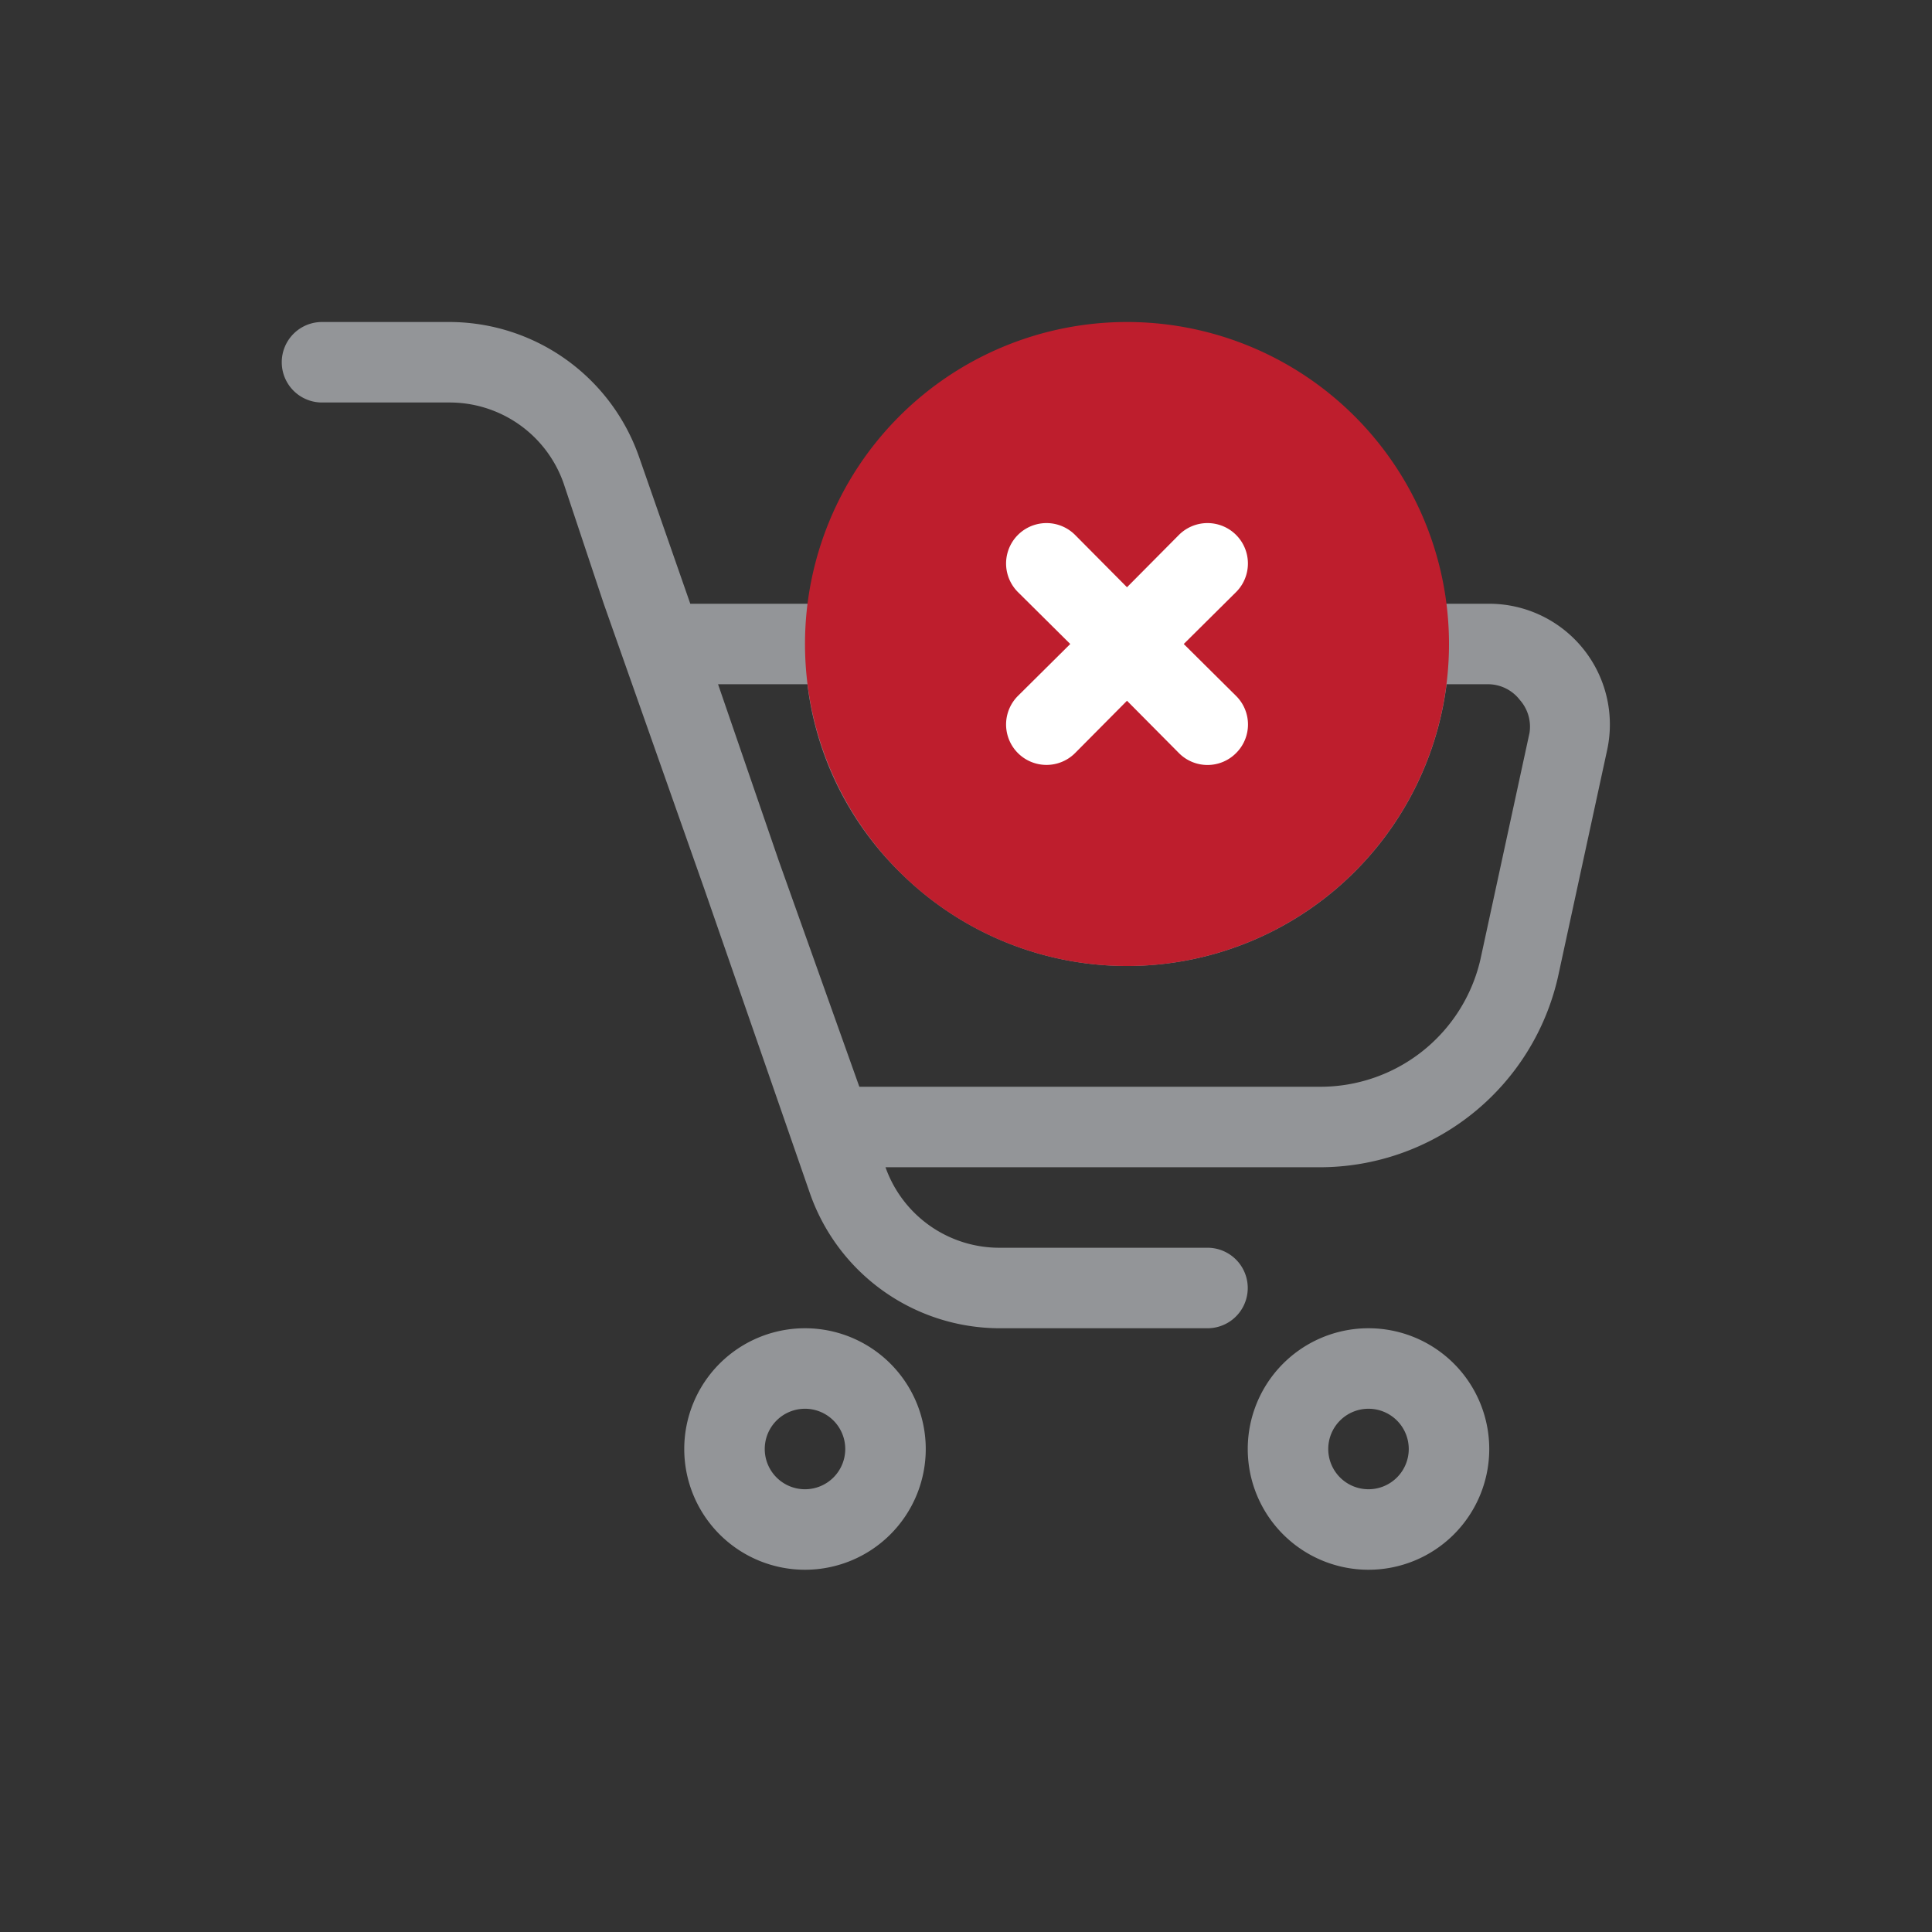 <?xml version="1.0" ?><svg data-name="Your Icons" id="Your_Icons" viewBox="0 0 48 48" xmlns="http://www.w3.org/2000/svg"><rect x="0" y="0" width="48" height="48" fill="#333333" stroke="none"/><defs><style>.cls-1{fill:#939598;}.cls-2{fill:#be1e2d;}.cls-3{fill:#fff;}</style></defs><title/><path class="cls-1" d="M37,15H33.91A5.47,5.47,0,0,1,34,16a6,6,0,1,1-12,0,6.53,6.53,0,0,1,.08-1H17.15l-1.27-3.64A5,5,0,0,0,11.16,8H8a1,1,0,0,0,0,2h3.16A3,3,0,0,1,14,12l1,3h0l2.5,7.09,2.62,7.55A5,5,0,0,0,24.85,33H30a1,1,0,0,0,0-2H24.85A3,3,0,0,1,22,29H32.77a6.07,6.07,0,0,0,5.94-4.74l1.22-5.63A3,3,0,0,0,37,15Zm1,3.21-1.22,5.63a4.08,4.08,0,0,1-4,3.16H21.35l-2-5.61L17.84,17h2.22a7.87,7.87,0,0,0,2.35,4.72A8,8,0,0,0,35.94,17h1a1,1,0,0,1,.82.39A1,1,0,0,1,38,18.21Z"/><path class="cls-1" d="M20,33a3,3,0,1,0,3,3A3,3,0,0,0,20,33Zm0,4a1,1,0,1,1,1-1A1,1,0,0,1,20,37Z"/><path class="cls-1" d="M34,33a3,3,0,1,0,3,3A3,3,0,0,0,34,33Zm0,4a1,1,0,1,1,1-1A1,1,0,0,1,34,37Z"/><path class="cls-2" d="M28,8a8,8,0,1,0,8,8A8,8,0,0,0,28,8Z"/><path class="cls-3" d="M29.41,16l1.3-1.29a1,1,0,0,0-1.42-1.42L28,14.59l-1.29-1.3a1,1,0,0,0-1.42,1.42L26.59,16l-1.3,1.29a1,1,0,0,0,1.42,1.42L28,17.41l1.29,1.3a1,1,0,0,0,1.42,0,1,1,0,0,0,0-1.42Z"/></svg>